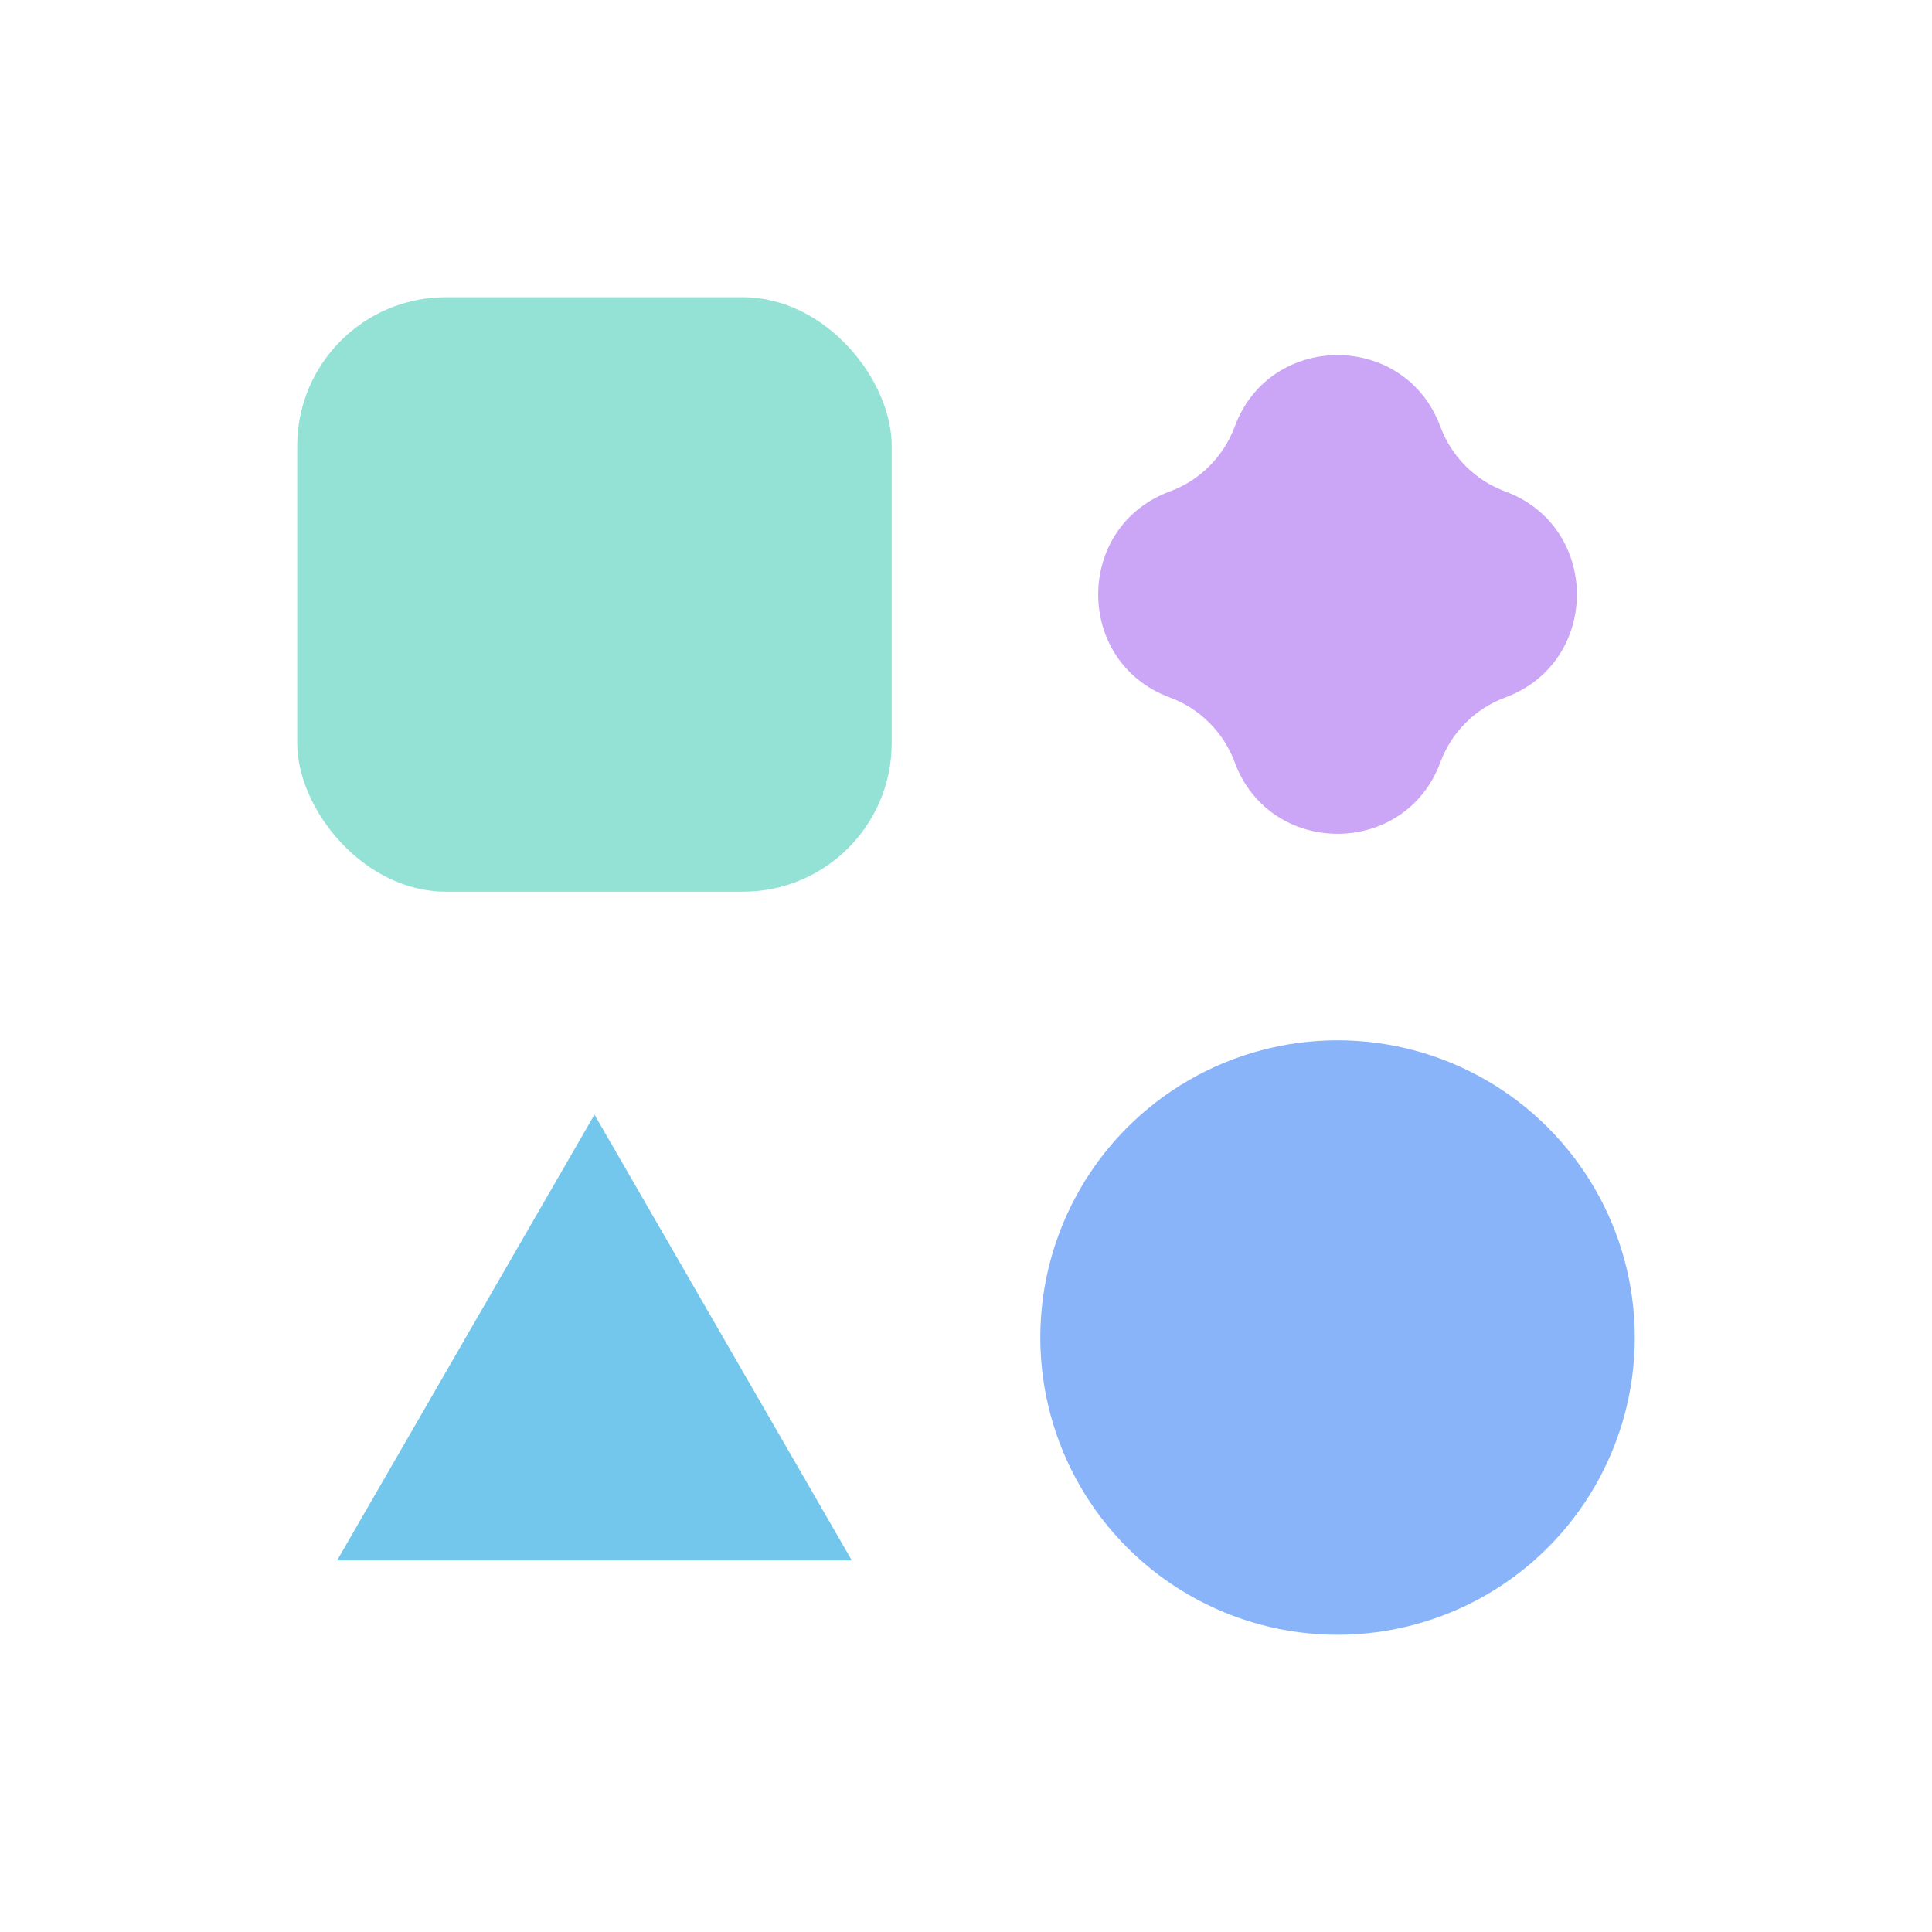 <svg width="400" height="400" viewBox="12 9 13 13" fill="#11111b" xmlns="http://www.w3.org/2000/svg">
    <circle cx="21" cy="18" r="2" fill="#89b4fa" />
    <rect x="14" y="11" width="4" height="4" rx="1" fill="#94e2d5" />
    <path d="M16 16.5L17.732 19.5H14.268L16 16.5Z" fill="#74c7ec" />
    <path
        d="M20.308 11.871C20.545 11.229 21.455 11.229 21.692 11.871V11.871C21.767 12.073 21.927 12.233 22.129 12.307V12.307C22.771 12.545 22.771 13.455 22.129 13.693V13.693C21.927 13.767 21.767 13.927 21.692 14.129V14.129C21.455 14.771 20.545 14.771 20.308 14.129V14.129C20.233 13.927 20.073 13.767 19.871 13.693V13.693C19.229 13.455 19.229 12.545 19.871 12.307V12.307C20.073 12.233 20.233 12.073 20.308 11.871V11.871Z"
        fill="#cba6f7" />
</svg>